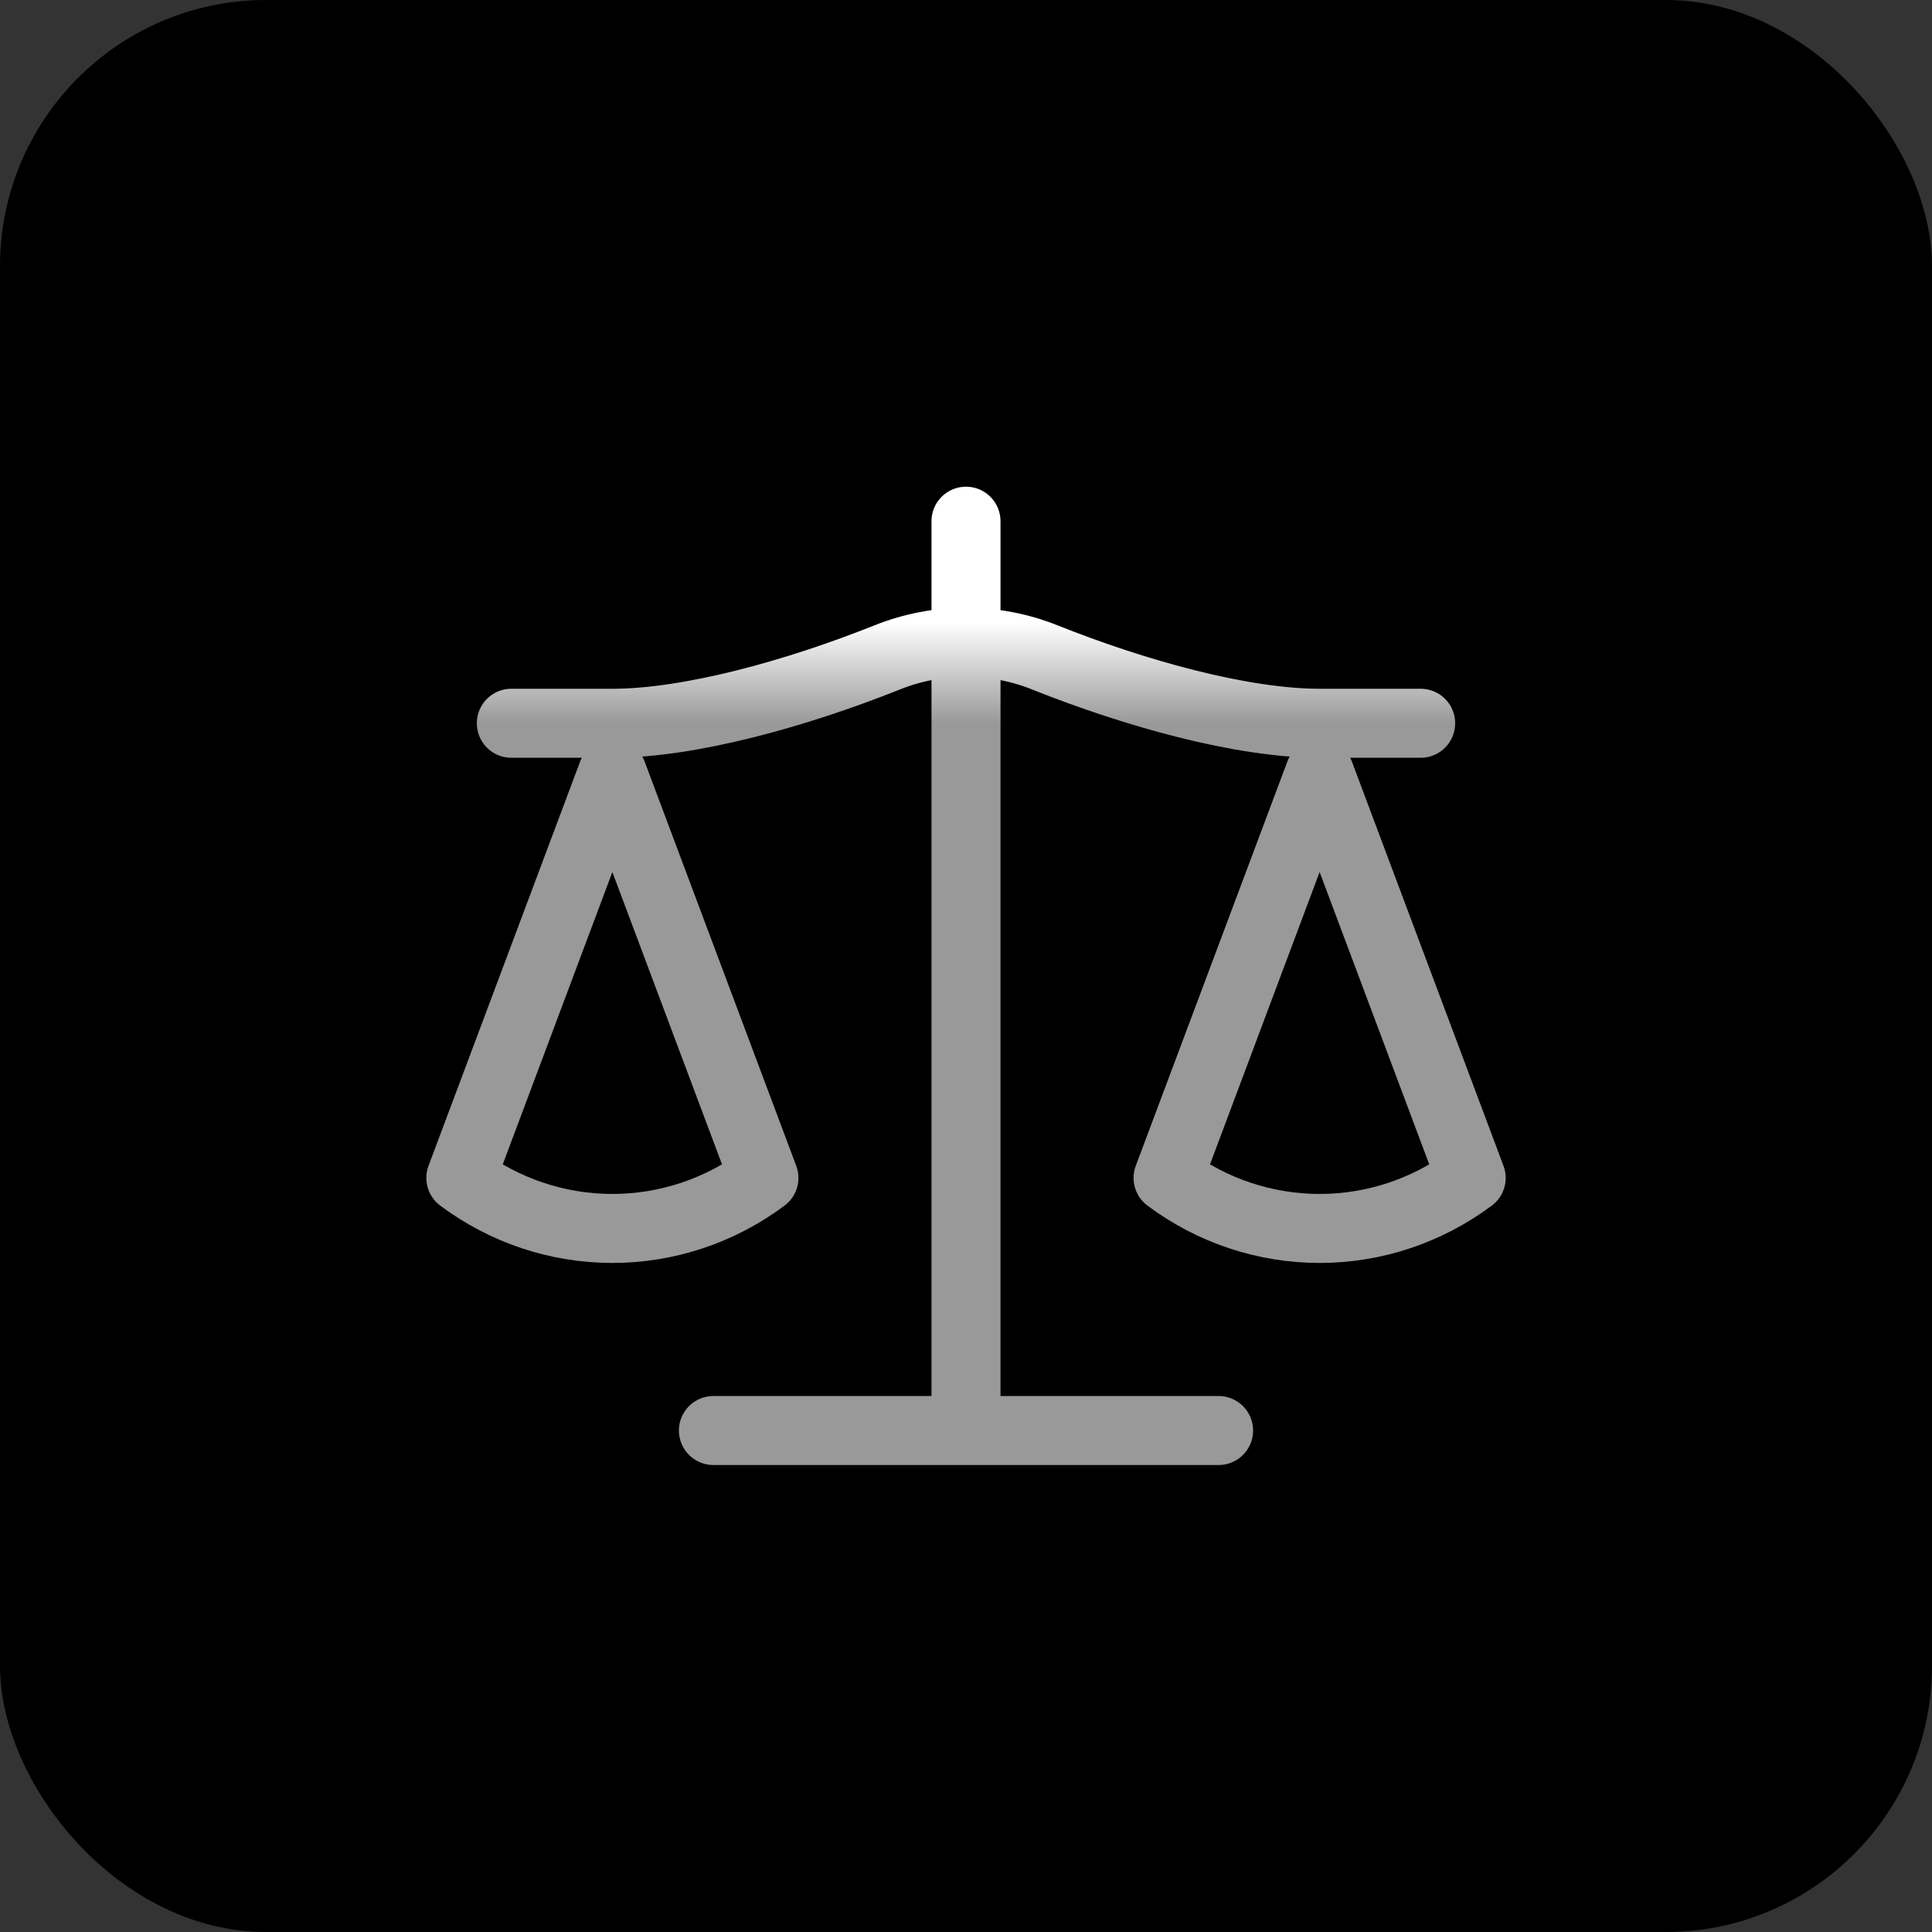 <svg width="392" height="392" viewBox="0 0 392 392" fill="none" xmlns="http://www.w3.org/2000/svg">
<rect x="0" y="0" width="392" height="392" fill="#333333" stroke="none"/>
<rect width="392" height="392" rx="54" fill="black"/>
<path d="M144.75 290.25H247.25M196 105.75V290.25M103.75 146.75H124.25C139.907 146.75 161.544 140.771 180.026 133.379C190.255 129.288 201.745 129.288 211.974 133.379C230.456 140.771 252.093 146.75 267.75 146.75H288.25M237 239L267.75 157L298.5 239C289.582 245.662 278.82 249.25 267.75 249.25C256.68 249.25 245.918 245.662 237 239ZM93.5 239L124.25 157L155 239C146.082 245.662 135.32 249.25 124.25 249.25C113.18 249.25 102.418 245.662 93.5 239Z" stroke="url(#paint0_linear_571_132)" stroke-width="14" stroke-linecap="round" stroke-linejoin="round"/>
<defs>
<linearGradient id="paint0_linear_571_132" x1="196" y1="126.25" x2="196" y2="146.75" gradientUnits="userSpaceOnUse">
<stop stop-color="white"/>
<stop offset="1" stop-color="#999999"/>
</linearGradient>
</defs>
</svg>
